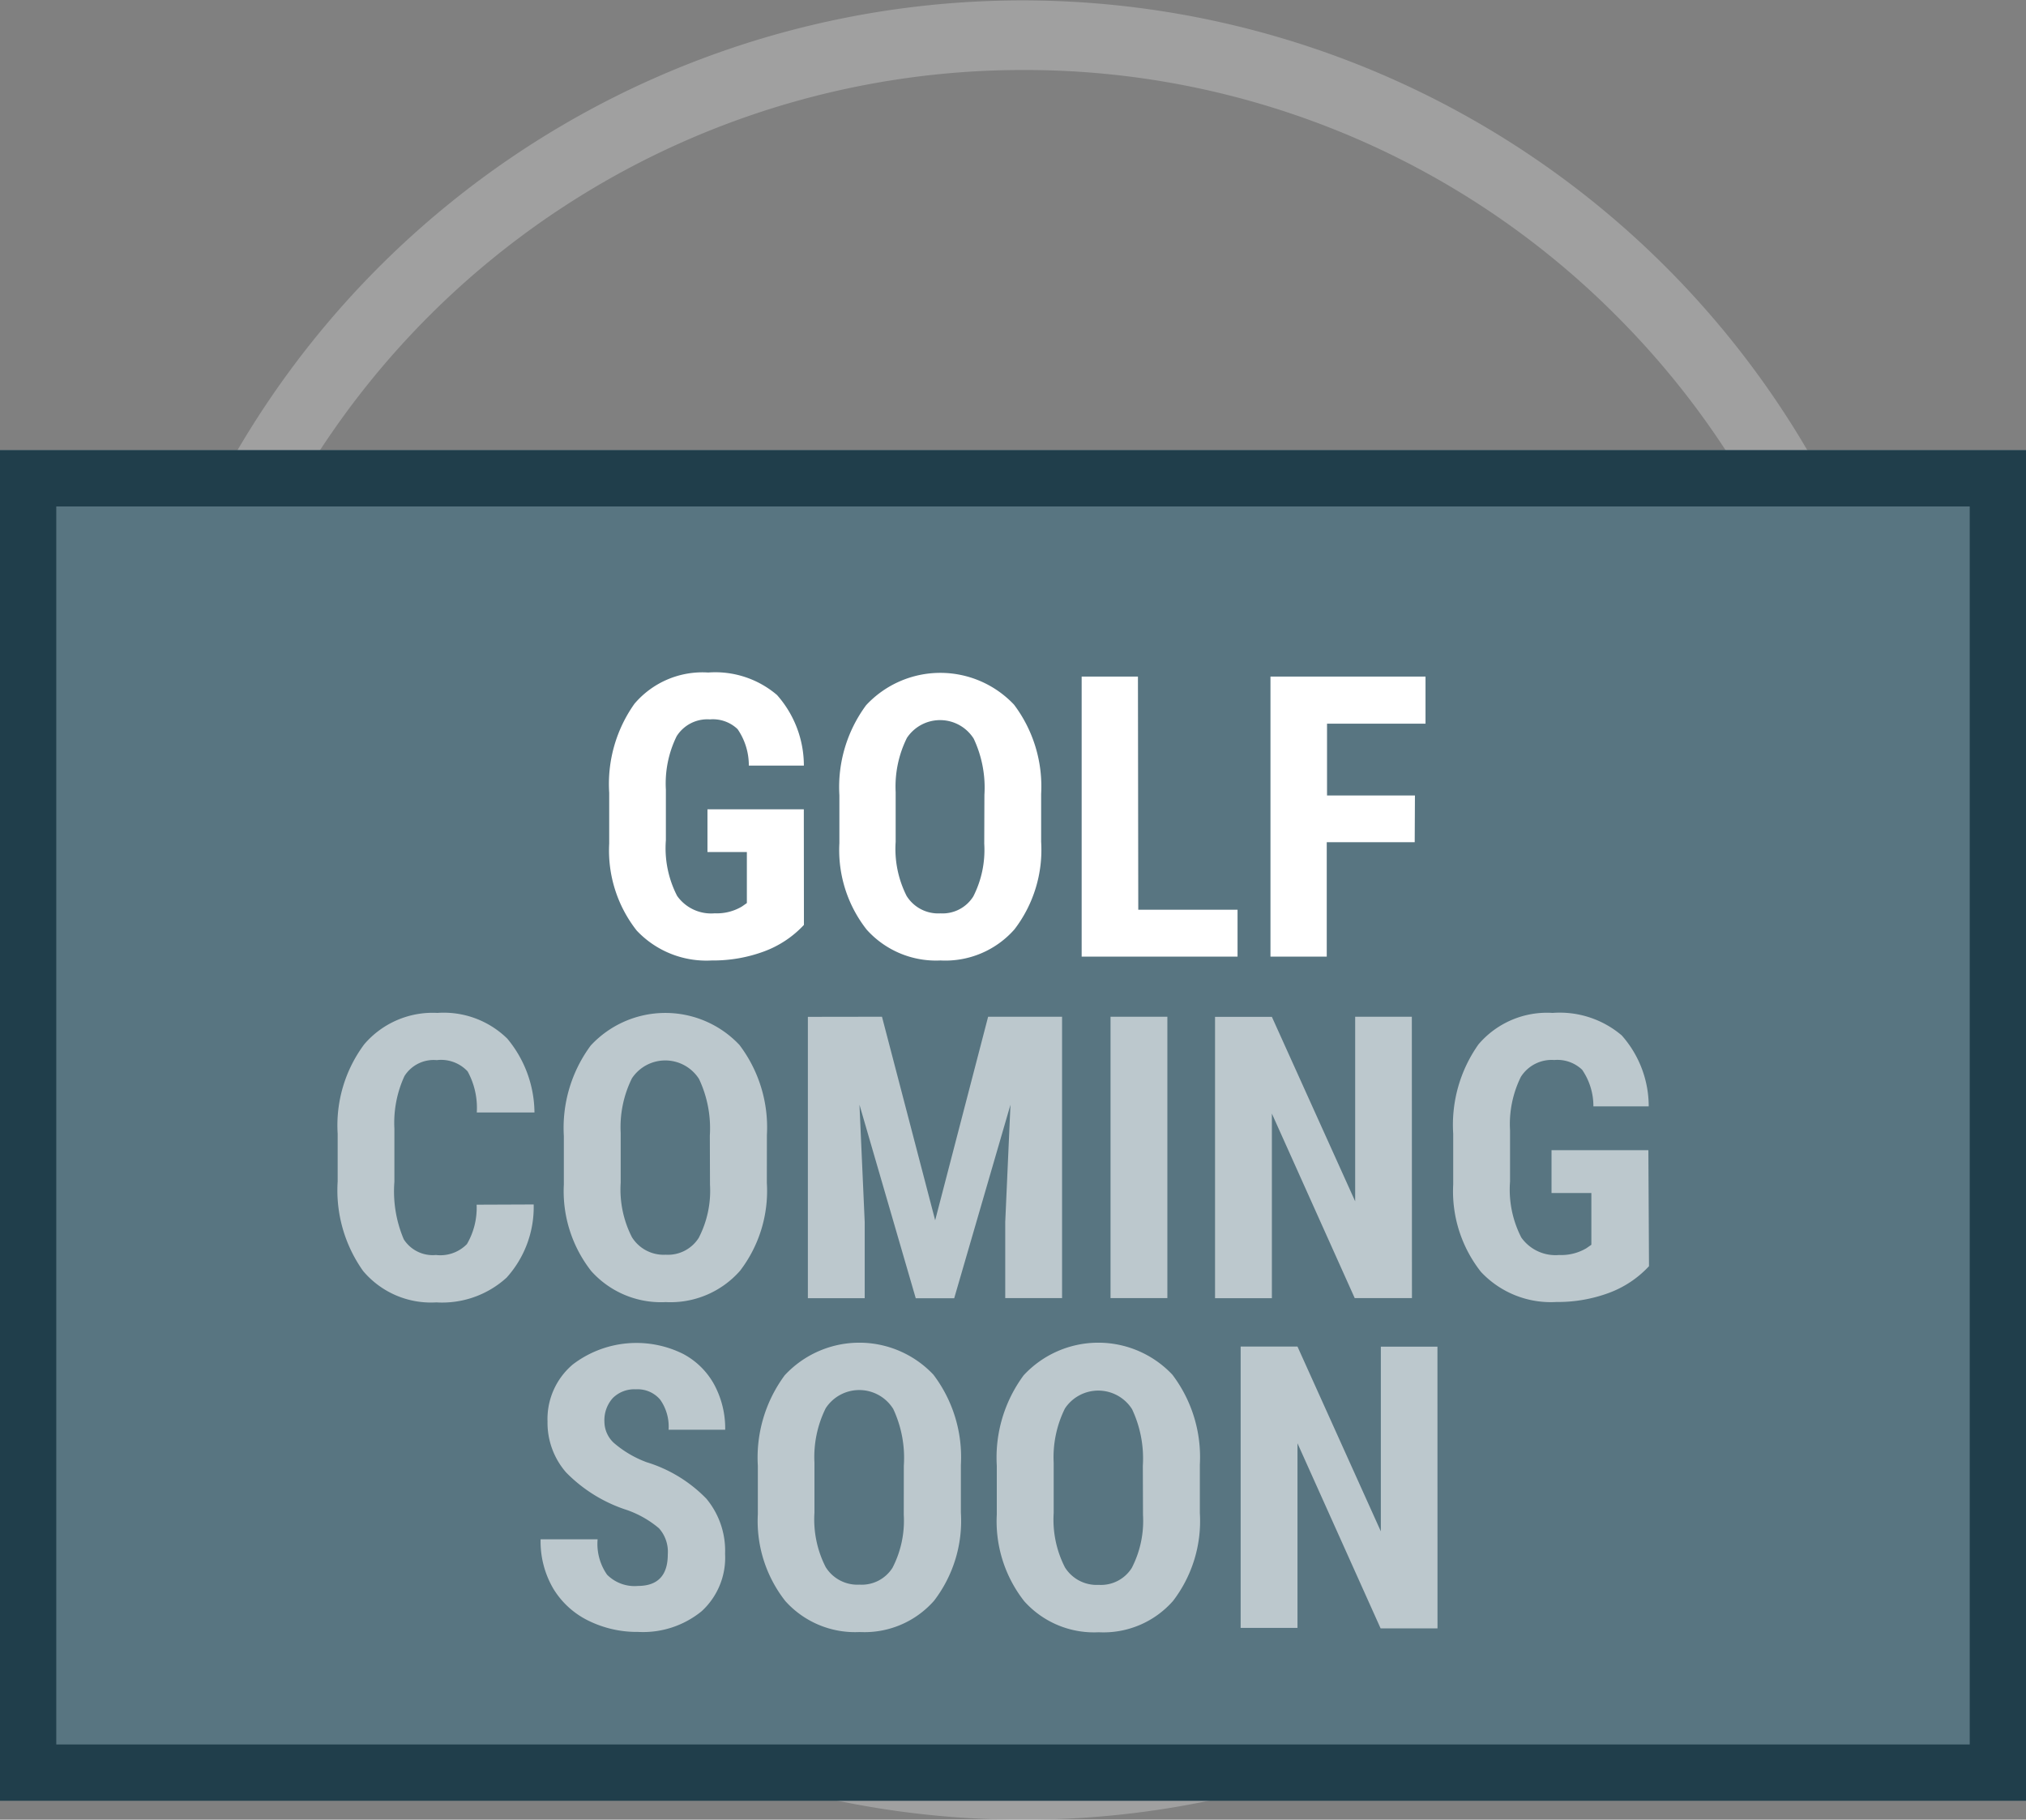 <svg xmlns="http://www.w3.org/2000/svg" width="36" height="32.337" viewBox="0 0 36 32.337"><rect x="0" y="0" width="36" height="32.337" fill="#808080" stroke="none"/><defs><style>.a{opacity:0.25;}.b{fill:#fff;}.c{fill:#587581;stroke:#203e4b;}.d{opacity:0.6;}.e{stroke:none;}.f{fill:none;}</style></defs><g transform="translate(-193 -306)"><g class="a" transform="translate(164.5 275.5)"><path class="b" d="M46.669,62.837A16.165,16.165,0,1,1,58.1,58.1,16.069,16.069,0,0,1,46.669,62.837Zm0-31.093a14.919,14.919,0,1,0,10.555,4.37A14.826,14.826,0,0,0,46.669,31.744Z"/><g transform="translate(37.779 39.082)"><path class="b" d="M44.947,62.916a.863.863,0,0,0-.6.763.88.88,0,0,0,.813.937.621.621,0,0,0,.174-.017.377.377,0,0,0,.166-.041.53.53,0,0,0,.158-.066c.05-.033.1-.066.141-.1a.75.75,0,0,0,.207-.274,1.1,1.1,0,0,0,.1-.332.88.88,0,0,0-.813-.937A2.162,2.162,0,0,0,44.947,62.916Z" transform="translate(-40.145 -44.609)"/><path class="b" d="M49.867,61.69c-.058,0-.116.008-.166.008a1.325,1.325,0,0,0-.174.041.41.41,0,0,0-.149.066.894.894,0,0,0-.448.7.947.947,0,0,0,.216.638l.124.124a.485.485,0,0,0,.141.083.579.579,0,0,0,.166.066,1.174,1.174,0,0,1,.166.033.947.947,0,0,0,.638-.216l.124-.124a.485.485,0,0,0,.083-.141.579.579,0,0,0,.066-.166.752.752,0,0,0,.025-.332,1.326,1.326,0,0,0-.041-.174.53.53,0,0,0-.066-.158c-.033-.05-.066-.1-.1-.141A.943.943,0,0,0,49.867,61.69Z" transform="translate(-40.928 -44.41)"/><path class="b" d="M53.745,59.72a.79.79,0,0,0-.34.05.908.908,0,0,0-.506.439,1.1,1.1,0,0,0-.1.332.88.88,0,0,0,.813.937,1.163,1.163,0,0,0,.34-.05.807.807,0,0,0,.506-.439,1.1,1.1,0,0,0,.1-.332.88.88,0,0,0-.813-.937Z" transform="translate(-41.589 -44.073)"/><path class="b" d="M54.059,63.509a1.326,1.326,0,0,0-.174.041.53.53,0,0,0-.158.066.881.881,0,0,0-.448.7.947.947,0,0,0,.216.638l.124.124a.486.486,0,0,0,.141.083.579.579,0,0,0,.166.066,1.175,1.175,0,0,1,.166.033.947.947,0,0,0,.638-.216l.124-.124a.485.485,0,0,0,.083-.141A.579.579,0,0,0,55,64.62a1.174,1.174,0,0,1,.033-.166c0-.058-.008-.116-.008-.166a1.327,1.327,0,0,0-.041-.174.53.53,0,0,0-.066-.158c-.033-.05-.066-.1-.1-.141a.951.951,0,0,0-.6-.307A.555.555,0,0,0,54.059,63.509Z" transform="translate(-41.671 -44.72)"/><path class="b" d="M58.115,61.52c-.058,0-.116.008-.166.008a1.326,1.326,0,0,0-.174.041.53.53,0,0,0-.158.066.881.881,0,0,0-.448.7,1.163,1.163,0,0,0,.05.34.886.886,0,0,0,.166.3.951.951,0,0,0,.6.307,1.057,1.057,0,0,0,.166-.008,1.327,1.327,0,0,0,.174-.041.53.53,0,0,0,.158-.066c.05-.033.1-.066.141-.1l.124-.124a.485.485,0,0,0,.083-.141.579.579,0,0,0,.066-.166,1.174,1.174,0,0,0,.033-.166.947.947,0,0,0-.216-.638.854.854,0,0,0-.274-.207A.877.877,0,0,0,58.115,61.52Z" transform="translate(-42.336 -44.381)"/><path class="b" d="M61.307,58.75a1.163,1.163,0,0,0-.34.05.863.863,0,0,0-.6.763,1.163,1.163,0,0,0,.05.34.886.886,0,0,0,.166.3A.876.876,0,0,0,61.9,59.048a.854.854,0,0,0-.274-.207A.979.979,0,0,0,61.307,58.75Z" transform="translate(-42.882 -43.908)"/><path class="b" d="M63.639,55.189a1.325,1.325,0,0,0-.174.041.53.53,0,0,0-.158.066.881.881,0,0,0-.448.7.947.947,0,0,0,.216.638l.124.124a.485.485,0,0,0,.141.083.579.579,0,0,0,.166.066,1.174,1.174,0,0,1,.166.033.947.947,0,0,0,.638-.216l.124-.124a.485.485,0,0,0,.083-.141.579.579,0,0,0,.066-.166,1.173,1.173,0,0,1,.033-.166c0-.058-.008-.116-.008-.166a1.324,1.324,0,0,0-.041-.174.53.53,0,0,0-.066-.158c-.033-.05-.066-.1-.1-.141a.951.951,0,0,0-.6-.307A.556.556,0,0,0,63.639,55.189Z" transform="translate(-43.308 -43.299)"/><path class="b" d="M56.937,56.939h0a.858.858,0,0,0-.788.39.88.88,0,0,0,.672,1.368,1.057,1.057,0,0,0,.166-.008,1.325,1.325,0,0,0,.174-.041.53.53,0,0,0,.158-.066c.05-.033.1-.066.141-.1l.124-.124a.485.485,0,0,0,.083-.141.579.579,0,0,0,.066-.166,1.174,1.174,0,0,0,.033-.166A.907.907,0,0,0,56.937,56.939Z" transform="translate(-42.136 -43.598)"/><path class="b" d="M60.135,54.17h0c-.058,0-.116.008-.166.008a1.325,1.325,0,0,0-.174.041.53.53,0,0,0-.158.066.894.894,0,0,0-.448.7c0,.058.008.108.008.174a.377.377,0,0,0,.041.166.53.53,0,0,0,.066.158c.033.05.066.1.1.141a.877.877,0,0,0,.6.307.859.859,0,0,0,.638-.216l.124-.124a.485.485,0,0,0,.083-.141.579.579,0,0,0,.066-.166,1.174,1.174,0,0,0,.033-.166A.89.89,0,0,0,60.135,54.17Z" transform="translate(-42.681 -43.126)"/><path class="b" d="M62.459,50.609a1.325,1.325,0,0,0-.174.041.53.53,0,0,0-.158.066.881.881,0,0,0-.448.7.947.947,0,0,0,.216.638l.124.124a.485.485,0,0,0,.141.083.579.579,0,0,0,.166.066,1.174,1.174,0,0,1,.166.033.947.947,0,0,0,.638-.216l.124-.124a.486.486,0,0,0,.083-.141.579.579,0,0,0,.066-.166.753.753,0,0,0,.025-.332,1.326,1.326,0,0,0-.041-.174.53.53,0,0,0-.066-.158c-.033-.05-.066-.1-.1-.141a.951.951,0,0,0-.6-.307A.555.555,0,0,0,62.459,50.609Z" transform="translate(-43.106 -42.516)"/><path class="b" d="M64.1,46.28a.807.807,0,0,0-.506.439,1.1,1.1,0,0,0-.1.332.947.947,0,0,0,.216.638l.124.124a.485.485,0,0,0,.141.083.579.579,0,0,0,.166.066A1.175,1.175,0,0,1,64.3,48a1.163,1.163,0,0,0,.34-.05.807.807,0,0,0,.506-.439,1.1,1.1,0,0,0,.1-.332c0-.058-.008-.116-.008-.166a1.326,1.326,0,0,0-.041-.174.53.53,0,0,0-.066-.158c-.033-.05-.066-.1-.1-.141a.951.951,0,0,0-.6-.307A1.163,1.163,0,0,0,64.1,46.28Z" transform="translate(-43.415 -41.769)"/><path class="b" d="M40.225,60.27a.912.912,0,0,0-.846.489,1.1,1.1,0,0,0-.1.332.947.947,0,0,0,.216.638.854.854,0,0,0,.274.207.8.8,0,0,0,.672.05.886.886,0,0,0,.3-.166.951.951,0,0,0,.307-.6,1.163,1.163,0,0,0-.05-.34.886.886,0,0,0-.166-.3A.925.925,0,0,0,40.225,60.27Z" transform="translate(-39.279 -44.168)"/><path class="b" d="M45.126,59.189a.8.8,0,0,0-.672-.05.908.908,0,0,0-.506.439.8.8,0,0,0-.05.672.886.886,0,0,0,.166.3.951.951,0,0,0,.6.307,1.163,1.163,0,0,0,.34-.05.807.807,0,0,0,.506-.439,1.1,1.1,0,0,0,.1-.332.947.947,0,0,0-.216-.638A.66.66,0,0,0,45.126,59.189Z" transform="translate(-40.06 -43.966)"/><path class="b" d="M62.567,40.85a1.163,1.163,0,0,0-.34.05.825.825,0,0,0-.415.29.486.486,0,0,0-.083.141.579.579,0,0,0-.066.166,1.174,1.174,0,0,0-.033.166.947.947,0,0,0,.216.638.854.854,0,0,0,.274.207,1.1,1.1,0,0,0,.332.1.947.947,0,0,0,.638-.216.854.854,0,0,0,.207-.274.8.8,0,0,0,.05-.672.886.886,0,0,0-.166-.3A1.048,1.048,0,0,0,62.567,40.85Z" transform="translate(-43.098 -40.85)"/><path class="b" d="M61.086,45.319a.8.8,0,0,0-.672-.05.908.908,0,0,0-.506.439.8.8,0,0,0-.05.672.886.886,0,0,0,.166.3.951.951,0,0,0,.6.307,1.163,1.163,0,0,0,.34-.05.807.807,0,0,0,.506-.439,1.1,1.1,0,0,0,.1-.332.947.947,0,0,0-.216-.638A.8.8,0,0,0,61.086,45.319Z" transform="translate(-42.786 -41.596)"/><path class="b" d="M48.56,58.866a1.163,1.163,0,0,0,.34-.05.807.807,0,0,0,.506-.439.8.8,0,0,0,.05-.672.807.807,0,0,0-.439-.506.8.8,0,0,0-.672-.05.908.908,0,0,0-.506.439.8.8,0,0,0-.05.672.917.917,0,0,0,.771.605Z" transform="translate(-40.724 -43.626)"/><path class="b" d="M53.083,56.684a.877.877,0,0,0,.307-.6.859.859,0,0,0-.216-.638l-.124-.124a.485.485,0,0,0-.141-.083.363.363,0,0,0-.158-.058.646.646,0,0,0-.174-.033.909.909,0,0,0-.937.813c0,.058.008.108.008.174a.377.377,0,0,0,.041.166.53.53,0,0,0,.066.158c.033.05.066.1.1.141a.877.877,0,0,0,.6.307A.919.919,0,0,0,53.083,56.684Z" transform="translate(-41.391 -43.293)"/><path class="b" d="M56.283,53.9a.877.877,0,0,0,.307-.6.859.859,0,0,0-.216-.638l-.124-.124a.485.485,0,0,0-.141-.083.363.363,0,0,0-.158-.058.646.646,0,0,0-.174-.033.909.909,0,0,0-.937.813,1.225,1.225,0,0,0,.008.174.377.377,0,0,0,.041.166.53.53,0,0,0,.066.158c.033.05.066.1.1.141a.877.877,0,0,0,.6.307A.894.894,0,0,0,56.283,53.9Z" transform="translate(-41.938 -42.818)"/><path class="b" d="M58.143,50.546a.947.947,0,0,0,.638-.216.854.854,0,0,0,.207-.274,1.1,1.1,0,0,0,.1-.332,1.163,1.163,0,0,0-.05-.34.807.807,0,0,0-.439-.506,1.1,1.1,0,0,0-.332-.1.79.79,0,0,0-.34.05.863.863,0,0,0-.6.763,1.163,1.163,0,0,0,.05.34.807.807,0,0,0,.439.506A.627.627,0,0,0,58.143,50.546Z" transform="translate(-42.363 -42.204)"/></g></g><g class="c" transform="translate(193 314)"><rect class="e" width="36" height="24"/><rect class="f" x="0.5" y="0.5" width="35" height="23"/></g><g class="d" transform="translate(-45.128 81.648)"><path class="b" d="M13.611,5.756a1.871,1.871,0,0,1-.481,1.3,1.7,1.7,0,0,1-1.25.44,1.576,1.576,0,0,1-1.3-.558,2.474,2.474,0,0,1-.452-1.592V4.5A2.41,2.41,0,0,1,10.6,2.91a1.6,1.6,0,0,1,1.3-.558,1.612,1.612,0,0,1,1.242.457,2.078,2.078,0,0,1,.483,1.312H12.6a1.347,1.347,0,0,0-.163-.73.644.644,0,0,0-.548-.2.613.613,0,0,0-.574.283,1.982,1.982,0,0,0-.179.933v.945a2.18,2.18,0,0,0,.167,1.024.612.612,0,0,0,.572.278.661.661,0,0,0,.55-.194,1.278,1.278,0,0,0,.172-.7Zm4.143-.385a2.333,2.333,0,0,1-.476,1.563,1.645,1.645,0,0,1-1.321.557,1.663,1.663,0,0,1-1.323-.551A2.3,2.3,0,0,1,14.147,5.4V4.54a2.459,2.459,0,0,1,.478-1.609,1.808,1.808,0,0,1,2.642-.01,2.425,2.425,0,0,1,.488,1.6Zm-1.013-.838a2.054,2.054,0,0,0-.192-1.007.711.711,0,0,0-1.192-.012,1.952,1.952,0,0,0-.2.967v.89a1.86,1.86,0,0,0,.2.967.664.664,0,0,0,.6.311.647.647,0,0,0,.587-.3,1.824,1.824,0,0,0,.2-.943ZM19.8,2.42l.945,3.617.941-3.617H23v5H21.99V6.069l.093-2.085-1,3.439H20.4l-1-3.439.093,2.085V7.422h-1.01v-5Zm5.071,5h-1.01v-5h1.01Zm4.346,0H28.2L26.728,4.141V7.422h-1.01v-5h1.01L28.208,5.7V2.42h1.007Zm4.212-.567a1.843,1.843,0,0,1-.716.476,2.617,2.617,0,0,1-.929.16,1.7,1.7,0,0,1-1.34-.534A2.31,2.31,0,0,1,29.95,5.4V4.5A2.474,2.474,0,0,1,30.4,2.91a1.6,1.6,0,0,1,1.317-.558,1.7,1.7,0,0,1,1.228.4,1.9,1.9,0,0,1,.479,1.261h-.983a1.141,1.141,0,0,0-.2-.651.638.638,0,0,0-.495-.173.647.647,0,0,0-.594.3,1.9,1.9,0,0,0-.192.952v.907a1.861,1.861,0,0,0,.2.995.744.744,0,0,0,.672.311.877.877,0,0,0,.484-.12l.089-.062V5.553h-.708V4.791h1.721ZM15.994,11.973a.627.627,0,0,0-.156-.462,1.8,1.8,0,0,0-.569-.325,2.649,2.649,0,0,1-1.082-.668,1.343,1.343,0,0,1-.33-.905A1.269,1.269,0,0,1,14.305,8.6a1.863,1.863,0,0,1,1.96-.189,1.346,1.346,0,0,1,.555.548,1.644,1.644,0,0,1,.194.8H16.008a.829.829,0,0,0-.149-.534.523.523,0,0,0-.431-.184.54.54,0,0,0-.412.156.588.588,0,0,0-.148.421.518.518,0,0,0,.165.373,1.9,1.9,0,0,0,.584.345,2.5,2.5,0,0,1,1.063.649,1.447,1.447,0,0,1,.332.979,1.291,1.291,0,0,1-.416,1.02,1.645,1.645,0,0,1-1.13.368,1.946,1.946,0,0,1-.883-.2,1.494,1.494,0,0,1-.624-.57,1.657,1.657,0,0,1-.225-.876h1.013a.956.956,0,0,0,.168.629.689.689,0,0,0,.55.2Q15.994,12.533,15.994,11.973Zm5.208-.739a2.333,2.333,0,0,1-.476,1.563,1.645,1.645,0,0,1-1.321.557,1.663,1.663,0,0,1-1.323-.551,2.3,2.3,0,0,1-.488-1.544V10.4a2.459,2.459,0,0,1,.478-1.609,1.808,1.808,0,0,1,2.642-.01,2.425,2.425,0,0,1,.488,1.6ZM20.188,10.4A2.054,2.054,0,0,0,20,9.39.711.711,0,0,0,18.8,9.377a1.952,1.952,0,0,0-.2.967v.89a1.86,1.86,0,0,0,.2.967.664.664,0,0,0,.6.311.647.647,0,0,0,.587-.3,1.824,1.824,0,0,0,.2-.943Zm5.26.838a2.333,2.333,0,0,1-.476,1.563,1.645,1.645,0,0,1-1.321.557,1.663,1.663,0,0,1-1.323-.551,2.3,2.3,0,0,1-.488-1.544V10.4a2.459,2.459,0,0,1,.478-1.609,1.808,1.808,0,0,1,2.642-.01,2.425,2.425,0,0,1,.488,1.6ZM24.435,10.4a2.054,2.054,0,0,0-.192-1.007.711.711,0,0,0-1.192-.012,1.952,1.952,0,0,0-.2.967v.89a1.86,1.86,0,0,0,.2.967.664.664,0,0,0,.6.311.647.647,0,0,0,.587-.3,1.824,1.824,0,0,0,.2-.943Zm5.236,2.889H28.66L27.183,10v3.281h-1.01v-5h1.01l1.481,3.284V8.283H29.67Z" transform="translate(234 240)"/></g><path class="b" d="M14.285,6.436a1.834,1.834,0,0,1-.713.473,2.6,2.6,0,0,1-.925.159,1.7,1.7,0,0,1-1.333-.531,2.3,2.3,0,0,1-.489-1.547v-.9a2.461,2.461,0,0,1,.449-1.584,1.587,1.587,0,0,1,1.311-.555,1.688,1.688,0,0,1,1.222.4,1.892,1.892,0,0,1,.477,1.254h-.978a1.135,1.135,0,0,0-.2-.648.635.635,0,0,0-.492-.173.644.644,0,0,0-.591.3,1.9,1.9,0,0,0-.191.947v.9a1.852,1.852,0,0,0,.2.99.74.74,0,0,0,.668.309.873.873,0,0,0,.482-.12l.089-.062V5.141h-.7V4.382h1.712ZM18.5,4.959a2.321,2.321,0,0,1-.473,1.555,1.636,1.636,0,0,1-1.314.554A1.655,1.655,0,0,1,15.4,6.52a2.287,2.287,0,0,1-.485-1.536V4.132a2.447,2.447,0,0,1,.475-1.6,1.8,1.8,0,0,1,2.628-.01A2.413,2.413,0,0,1,18.5,4.108Zm-1.008-.834a2.044,2.044,0,0,0-.191-1,.707.707,0,0,0-1.186-.012,1.942,1.942,0,0,0-.2.962v.885a1.851,1.851,0,0,0,.195.962.661.661,0,0,0,.6.309.644.644,0,0,0,.584-.3,1.815,1.815,0,0,0,.195-.938Zm2.734,2.041h1.764V7H19.22V2.023h1Zm4.912-1.2H23.575V7h-1V2.023h2.755v.837h-1.75V4.136h1.562Z" transform="translate(193 316)"/></g></svg>